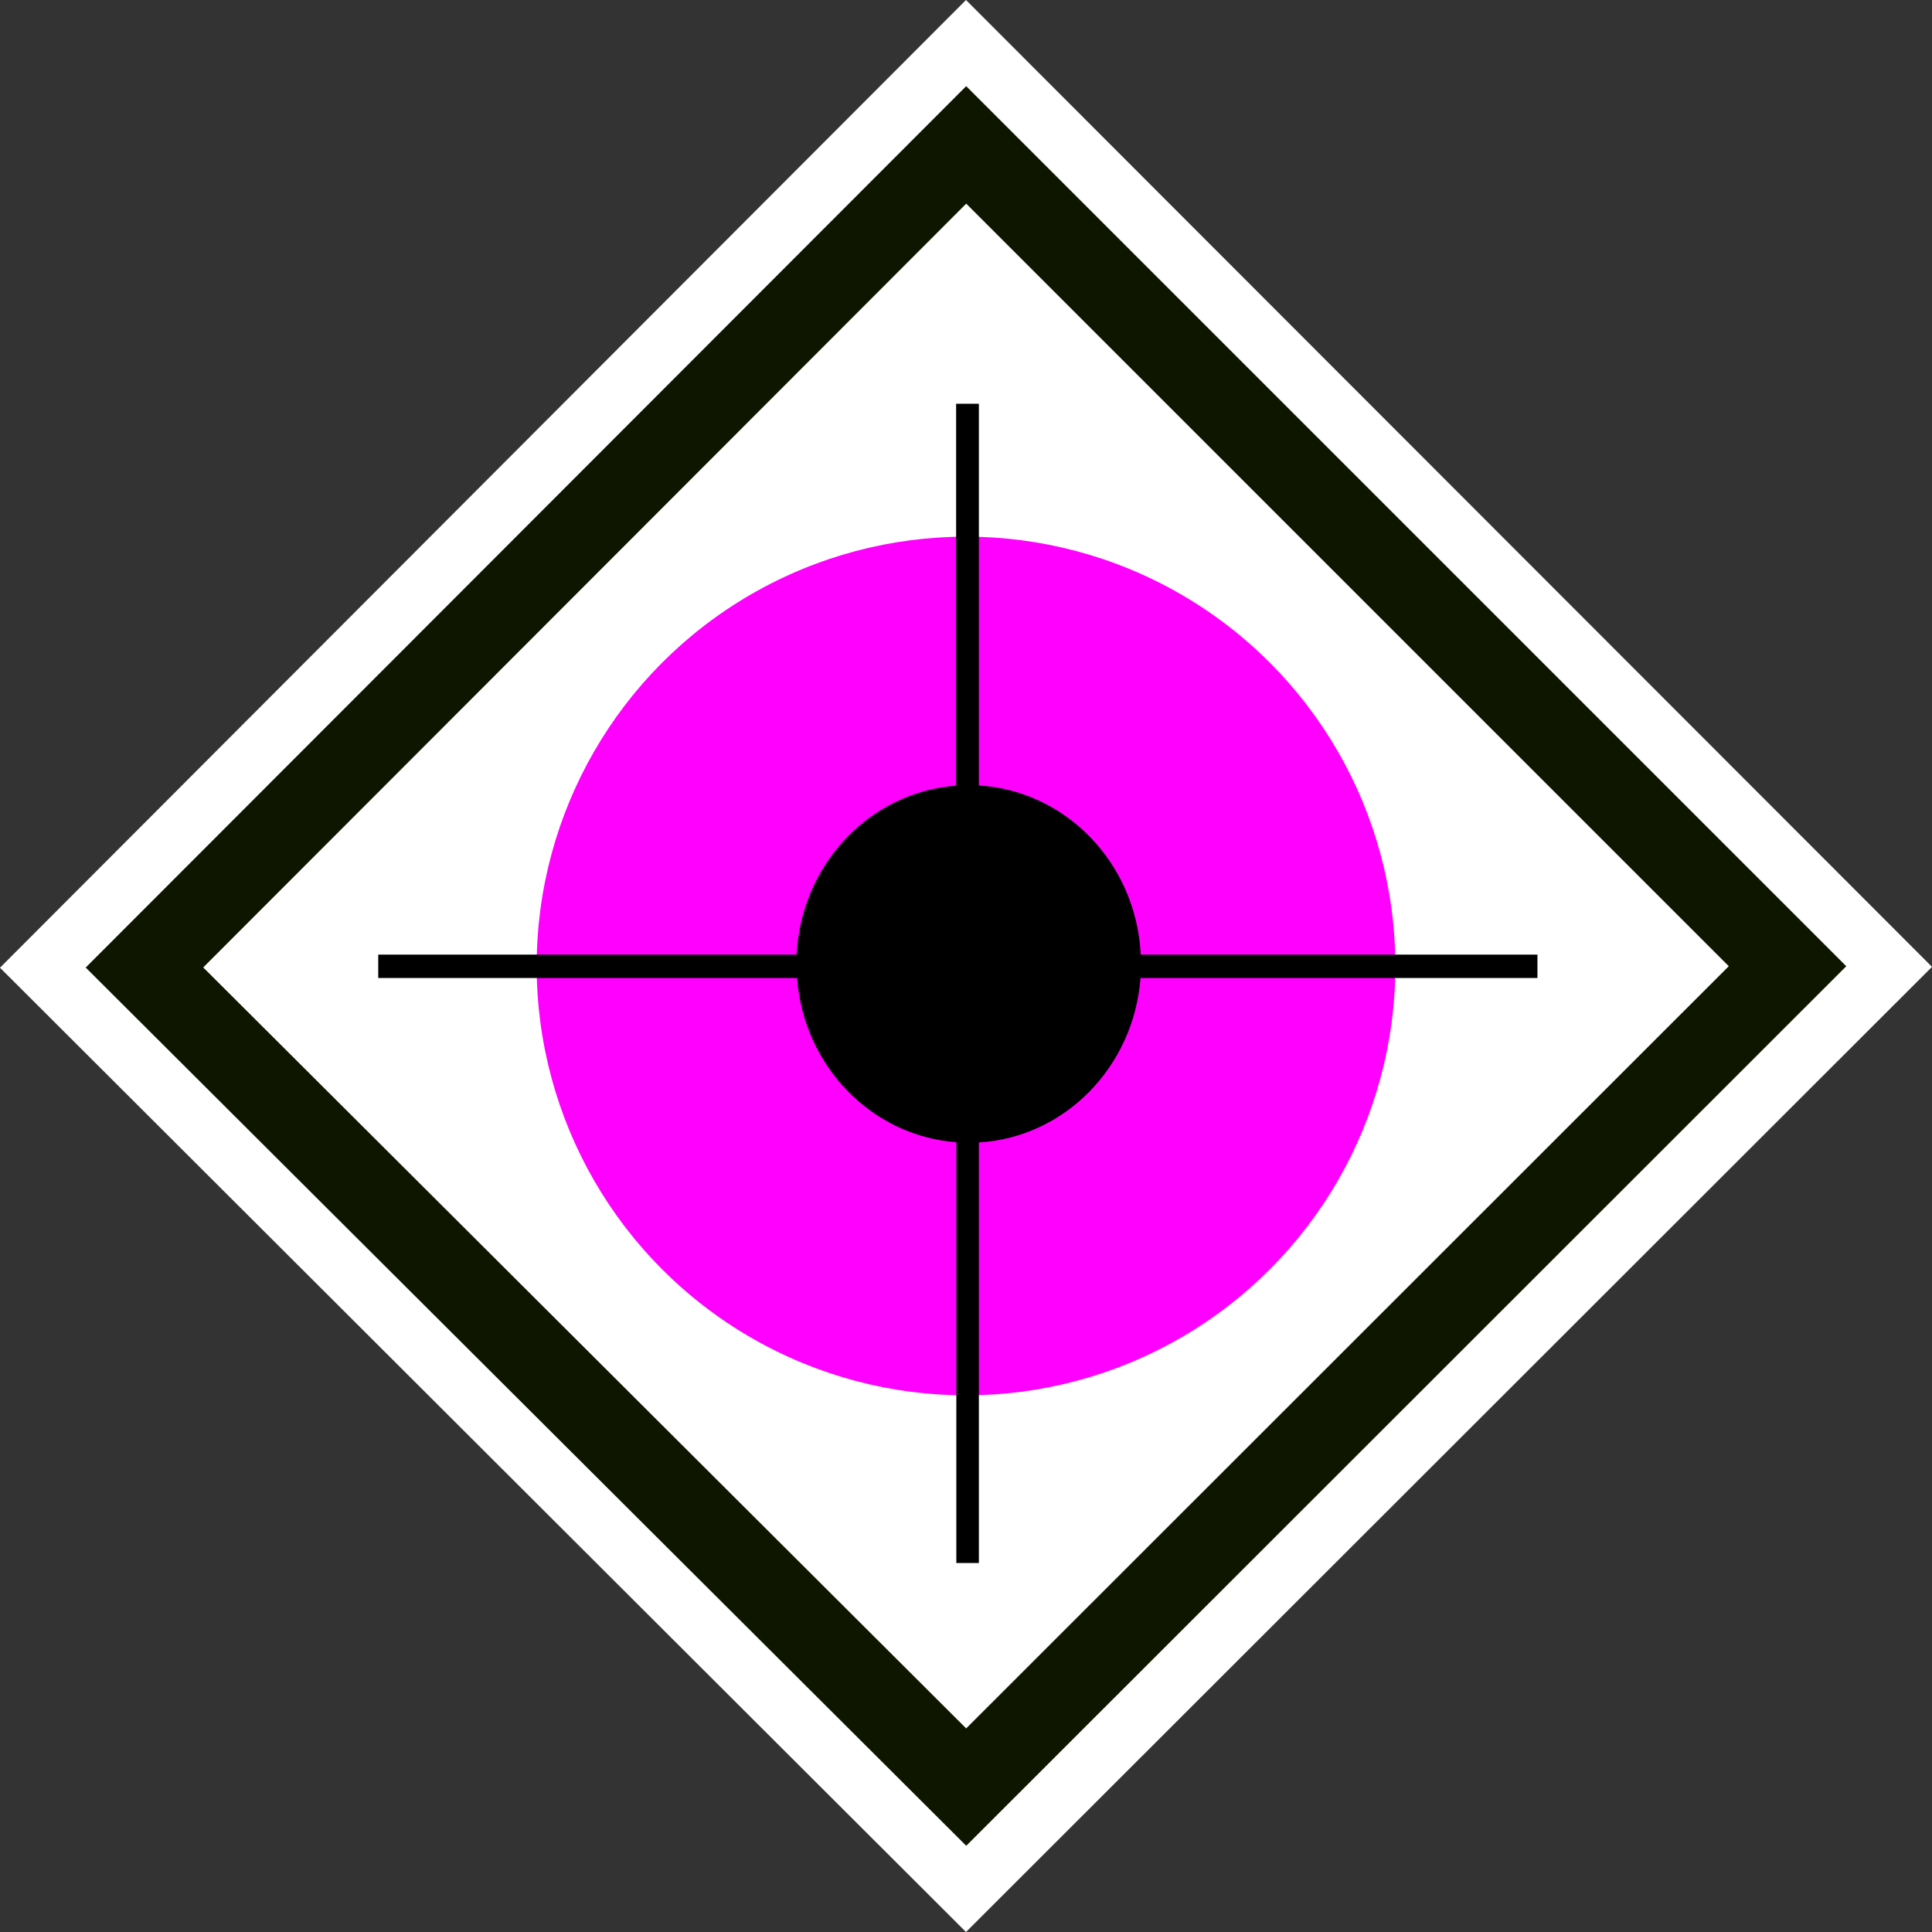 <?xml version="1.0" encoding="UTF-8"?>
<svg id="svg2153" xmlns="http://www.w3.org/2000/svg" viewBox="0 0 90 90">
  <rect x="0" y="0" width="90" height="90" fill="#333333" stroke="none"/>
  <defs>
    <style>
      .cls-1 {
        fill: #000;
      }

      .cls-1, .cls-2, .cls-3 {
        stroke-width: 0px;
      }

      .cls-4 {
        fill: none;
        stroke: #0f1600;
        stroke-linecap: round;
        stroke-width: 3.87px;
      }

      .cls-2 {
        fill: #f0f;
      }

      .cls-3 {
        fill: #fff;
      }
    </style>
  </defs>
  <path id="path2135" class="cls-3" d="M0,45.08L45,0l45,45.04-45,44.96L0,45.08Z"/>
  <path id="path2147" class="cls-4" d="M6.73,45.07L45.01,6.75l38.26,38.26-38.26,38.24L6.73,45.07Z"/>
  <circle id="ellipse2557" class="cls-2" cx="45" cy="45" r="20"/>
  <path id="path2559" class="cls-1" d="M44.54,18.81v17.79c-4.04.3-7.22,3.68-7.43,7.87h-19.49v1.09h19.51c.31,4.1,3.46,7.35,7.42,7.65v19.6h1.05v-19.59c4-.24,7.21-3.51,7.53-7.66h18.49v-1.09h-18.48c-.21-4.24-3.46-7.63-7.54-7.88v-17.78h-1.05Z"/>
</svg>